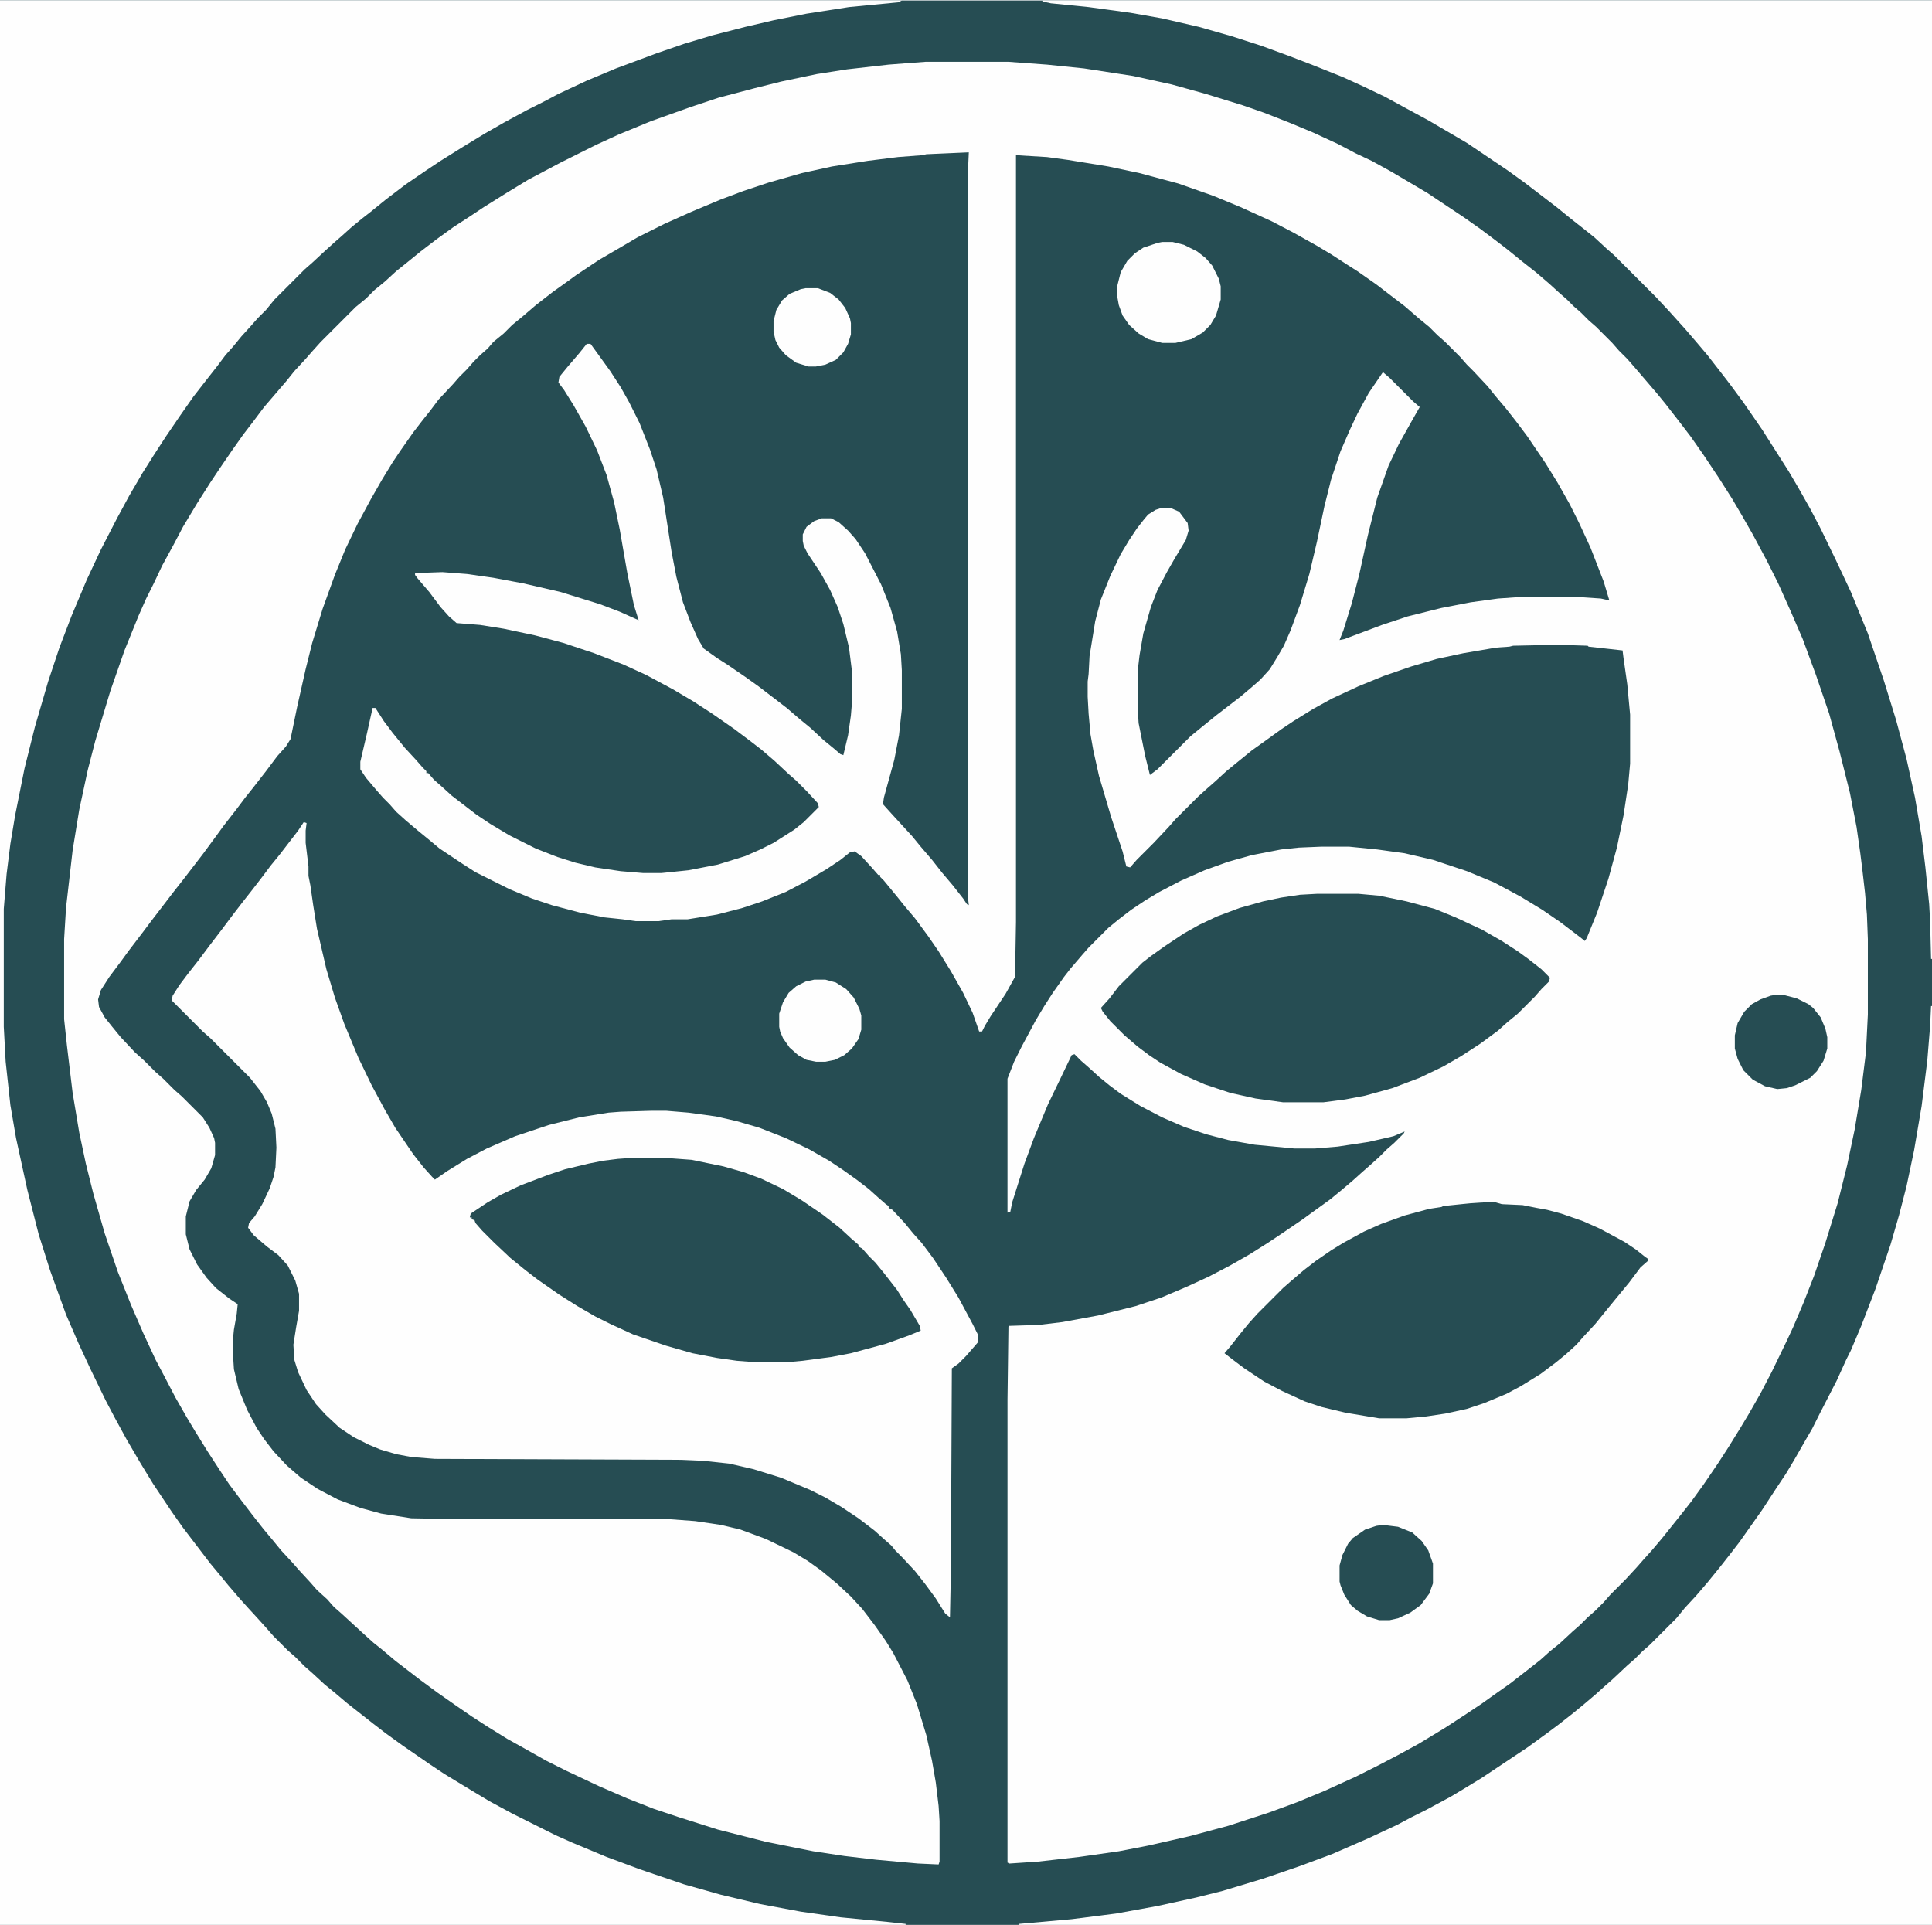 <?xml version="1.0" encoding="UTF-8"?>
<svg version="1.1" viewBox="0 0 2048 2040" width="585" height="583" xmlns="http://www.w3.org/2000/svg">
<path transform="translate(0)" d="m0 0h2048v2040h-2048z" fill="#264D53"/>
<path transform="translate(981,65)" d="m0 0h88l41 3 39 4 52 8 41 9 36 10 39 12 23 8 28 11 24 10 26 12 19 10 17 8 20 11 17 10 22 13 39 26 17 12 16 12 13 10 16 13 14 11 14 12 11 10 8 7 7 7 8 7 8 8 8 7 17 17 7 8 9 9 7 8 24 28 9 11 14 18 13 17 14 20 16 24 14 22 10 17 12 21 15 28 12 24 13 29 13 30 14 38 14 41 11 40 11 44 7 36 4 28 2 16 3 26 2 23 1 26v80l-2 40-5 40-7 42-8 38-10 40-13 42-12 35-11 28-11 26-7 15-16 33-12 23-12 21-9 15-13 21-11 17-15 22-13 18-11 14-20 25-11 13-9 10-7 8-12 13-16 16-7 8-9 9-8 7-8 8-8 7-14 13-10 8-10 9-14 11-18 14-17 12-14 10-15 10-23 15-28 17-22 12-23 12-22 11-33 15-29 12-30 11-43 14-41 11-44 10-31 6-42 6-44 5-30 2-2-1v-491l1-77 1-1 31-1 25-3 38-7 40-10 27-9 26-11 24-11 23-12 21-12 19-12 15-10 22-15 11-8 18-13 11-9 13-11 10-9 8-7 10-9 8-8 8-7 10-10 1-2-12 5-26 6-33 5-24 2h-22l-42-4-28-5-23-6-24-8-23-10-23-12-21-13-12-9-11-9-11-10-8-7-7-7-3 1-11 23-14 29-15 36-10 27-13 41-2 10-3 1v-142l7-18 8-16 15-28 9-15 9-14 12-17 7-9 12-14 7-8 21-21 11-9 13-10 15-10 15-9 23-12 25-11 25-9 25-7 31-6 19-2 24-1h29l30 3 29 4 30 7 36 12 29 12 28 15 23 14 19 13 21 16 5 4 2-3 11-27 12-36 9-33 7-34 5-33 2-22v-52l-3-32-4-28-1-8-36-4-1-1-31-1-48 1-4 1-14 1-35 6-28 6-27 8-29 10-27 11-28 13-20 11-21 13-12 8-18 13-14 10-16 13-11 9-12 11-8 7-10 9-24 24-7 8-16 17-18 18-7 8-4-1-4-16-12-36-13-44-6-27-3-17-2-22-1-18v-16l1-8 1-19 6-37 6-23 10-25 11-23 9-15 8-12 7-9 5-6 8-5 6-2h10l9 4 9 12 1 8-3 10-12 20-8 14-10 19-7 18-8 28-4 23-2 17v38l1 17 7 35 5 20 8-6 35-35 11-9 16-13 26-20 13-11 8-7 10-11 8-13 7-12 7-16 10-27 10-33 8-34 8-38 7-28 10-30 10-23 8-17 12-22 15-22 7 6 25 25 7 6-8 14-14 25-11 23-12 34-10 40-9 41-8 31-9 29-4 10 5-1 40-15 27-9 36-9 31-6 29-4 29-2h50l30 2 9 2-6-20-14-36-12-26-10-20-13-23-13-21-19-28-12-16-11-14-11-13-8-10-15-16-7-7-7-8-16-16-8-7-9-9-11-9-15-13-17-13-13-10-20-14-11-7-17-11-15-9-25-14-23-12-33-15-29-12-37-13-41-11-33-7-43-7-22-3-33-2v813l-1 58-10 18-16 24-6 10-3 6h-3l-7-20-10-21-13-23-13-21-11-16-14-19-11-13-8-10-14-17-4-4v-2h-2l-7-8-11-12-7-5-5 1-10 8-15 10-22 13-21 11-25 10-21 7-27 7-31 5h-17l-14 2h-24l-14-2-19-2-26-5-30-8-21-7-24-10-36-18-14-9-24-16-12-10-11-9-13-11-10-9-7-8-7-7-7-8-11-13-6-9v-8l7-30 6-27h3l9 14 9 12 13 16 12 13 7 8 4 4v2h2l6 7 8 7 11 10 26 20 15 10 20 12 28 14 23 9 19 6 21 5 27 4 24 2h19l29-3 31-6 29-9 16-7 14-7 22-14 10-8 16-16-1-4-12-13-11-11-8-7-15-14-14-12-13-10-16-12-23-16-20-13-22-13-28-15-24-11-31-12-33-11-30-8-33-7-25-4-25-2-8-7-9-10-12-16-12-14-3-4v-2l29-1 26 2 28 4 32 6 39 9 42 13 21 8 20 9-5-16-7-34-8-46-6-29-8-29-10-26-12-25-13-23-10-16-6-8 1-6 9-11 12-14 8-10h4l8 11 13 18 11 17 9 16 11 22 11 28 7 21 7 30 9 58 5 26 7 27 8 21 8 18 6 10 14 10 11 7 19 13 14 10 17 13 13 10 14 12 11 9 14 13 11 9 7 6 3 1 5-21 3-21 1-12v-36l-3-24-6-25-6-18-8-18-10-18-14-21-4-8-1-5v-7l4-8 8-6 8-3h10l8 4 10 9 8 9 10 15 17 33 10 25 7 25 4 24 1 17v41l-3 28-5 26-11 40-1 7 9 10 22 24 9 11 12 14 11 14 11 13 11 14 4 6 2 1-1-9v-767l1-22-45 2-4 1-26 2-32 4-38 6-32 7-35 10-27 9-24 9-31 13-29 13-28 14-17 10-24 14-24 16-11 8-14 10-18 14-14 12-11 9-9 9-11 9-6 7-8 7-7 7-7 8-8 8-7 8-15 16-9 12-8 10-10 13-14 20-8 12-11 18-12 21-14 26-13 27-11 27-13 36-11 36-7 28-9 40-7 34-5 8-9 10-12 16-14 18-8 10-9 12-14 18-8 11-14 19-20 26-11 14-13 17-10 13-9 12-16 21-8 11-12 16-9 14-3 10 1 8 6 11 8 10 9 11 15 16 10 9 12 12 8 7 12 12 8 7 22 22 7 11 5 11 1 5v13l-4 14-7 12-9 11-7 12-4 16v19l4 16 8 16 10 14 10 11 14 11 9 6-1 10-3 17-1 10v16l1 16 5 21 9 22 10 19 8 12 10 13 14 15 15 13 18 12 21 11 24 9 22 6 32 5 54 1h220l27 2 27 4 21 5 27 10 29 14 15 9 14 10 17 14 15 14 12 13 13 17 12 17 8 13 15 29 10 25 10 33 6 27 4 23 3 25 1 16v43l-1 3-22-1-44-4-34-4-33-5-50-10-51-13-41-13-27-9-28-11-30-13-34-16-22-11-23-13-18-10-21-13-17-11-16-11-20-14-19-14-26-20-13-11-10-8-10-9-24-22-8-7-7-8-11-10-7-8-12-13-7-8-12-13-9-11-10-12-11-14-13-17-12-16-10-15-13-20-13-21-9-15-12-21-12-23-9-17-13-28-13-30-14-35-14-41-12-42-8-32-7-33-7-42-6-50-3-28v-85l2-33 7-61 7-43 9-42 8-31 16-53 15-43 15-37 8-18 8-16 9-19 12-22 10-19 15-25 14-22 10-15 13-19 12-17 10-13 12-16 24-28 8-10 12-13 7-8 9-10 37-37 11-9 9-9 11-9 12-11 10-8 16-13 17-13 18-13 17-11 15-10 24-15 23-14 34-18 38-19 24-11 34-14 42-15 30-10 38-10 28-7 38-8 32-5 44-5z" fill="#FEFEFE"/>
<path transform="translate(0)" d="m0 0h956l-4 2-52 5-45 7-35 7-30 7-35 9-30 9-29 10-43 16-31 13-30 14-17 9-16 8-24 13-21 12-23 14-24 15-15 10-22 15-21 16-16 13-9 7-11 9-10 9-8 7-10 9-14 13-8 7-32 32-9 11-9 9-7 8-10 11-9 11-8 9-9 12-11 14-14 18-14 20-15 22-13 20-12 19-14 24-13 24-17 33-15 32-16 38-13 34-12 36-14 48-11 44-10 50-5 30-4 32-3 37v125l2 37 5 46 6 35 12 55 12 47 12 38 17 47 13 30 13 28 16 33 10 19 12 22 14 24 14 23 20 30 12 17 29 38 10 12 9 11 12 14 9 10 11 12 9 10 7 8 15 15 8 7 10 10 8 7 13 12 11 9 13 11 28 22 13 10 18 13 29 20 15 10 28 17 20 12 24 13 46 23 18 8 36 15 35 13 47 16 39 11 42 10 43 8 42 6 51 5 18 2v1h-960z" fill="#FEFEFE"/>
<path transform="translate(322,871)" d="m0 0 3 1-1 8v13l3 25v10l2 10 3 21 4 25 10 43 9 30 10 28 15 36 14 29 14 26 11 19 19 28 11 14 9 10 3 3 13-9 21-13 21-11 30-13 36-12 32-8 31-5 13-1 33-1h15l24 2 29 4 22 5 24 7 28 11 25 12 21 12 15 10 14 10 13 10 10 9 8 7 3 2v2l4 2 13 14 9 11 9 10 12 16 14 21 13 21 15 28 6 12v7l-13 15-8 8-7 5-1 214-1 50-5-4-10-16-11-15-11-14-14-15-7-7-4-5-8-7-10-9-17-13-18-12-17-10-16-8-31-13-29-9-26-6-28-3-23-1-261-1-25-2-16-3-17-5-12-5-16-8-15-10-15-14-10-11-10-15-9-19-4-13-1-16 3-19 3-17v-18l-4-14-8-16-10-11-12-9-14-12-6-8 1-5 6-7 8-13 8-17 4-12 2-10 1-21-1-20-4-16-5-12-7-12-11-14-42-42-8-7-33-33 1-5 7-11 9-12 11-14 12-16 13-17 12-16 10-13 11-14 10-13 9-12 9-11 20-26z" fill="#FEFEFE"/>
<path transform="translate(1105)" d="m0 0h943v1016h-1l-1-40-1-18-4-39-4-33-7-41-9-41-11-41-13-42-17-50-18-44-16-34-16-33-11-21-13-23-10-17-28-44-11-16-9-13-14-19-10-13-14-18-11-13-12-14-18-20-14-15-44-44-8-7-13-12-10-8-14-11-16-13-34-26-18-13-43-29-41-24-24-13-22-12-23-11-22-10-30-12-26-10-30-11-31-10-35-10-39-9-34-6-44-6-40-4-9-2z" fill="#FEFEFE"/>
<path transform="translate(2047,1066)" d="m0 0h1v974h-968v-1l56-5 47-6 44-8 41-9 28-7 43-13 38-13 35-13 39-17 30-14 15-8 16-8 26-14 15-9 18-11 48-32 22-16 12-9 14-11 11-9 13-11 10-9 8-7 16-15 8-7 8-8 8-7 28-28 9-11 12-13 12-14 13-16 11-14 10-13 24-34 15-23 10-15 9-15 12-21 7-12 8-16 18-35 10-22 5-10 11-26 15-39 16-47 9-31 8-31 8-38 8-47 6-48 3-37z" fill="#FEFEFE"/>
<path transform="translate(1396,947)" d="m0 0h44l22 2 29 6 30 8 22 9 28 13 21 12 17 11 11 8 14 11 9 9-1 4-8 8-7 8-18 18-11 9-10 9-19 14-20 13-19 11-25 12-29 11-29 8-21 4-23 3h-43l-29-4-27-6-27-9-25-11-22-12-12-8-12-9-14-12-15-15-8-10-2-4 9-10 10-13 25-25 9-7 14-10 21-14 16-9 19-9 24-9 25-7 19-4 20-3z" fill="#264D53"/>
<path transform="translate(669,1227)" d="m0 0h37l27 2 34 7 21 6 19 7 23 11 20 12 22 15 18 14 13 12 7 6v2l4 2 7 8 7 7 9 11 14 18 7 11 7 10 10 17 1 5-12 5-25 9-37 10-21 4-30 4-11 1h-46l-13-1-21-3-26-5-28-8-35-12-24-11-16-8-19-11-19-12-23-16-13-10-16-13-17-16-13-13-7-8-1-3-3-1v-2h-2l1-4 18-12 14-8 21-10 29-11 18-6 25-6 15-3 16-2z" fill="#264D53"/>
<path transform="translate(1575,1274)" d="m0 0h10l7 2 22 1 15 3 11 2 15 4 23 8 18 8 26 14 12 8 10 8 3 2v2l-8 7-12 16-14 17-9 11-13 16-13 14-7 8-11 10-11 9-16 12-21 13-15 8-24 10-18 6-23 5-20 3-21 2h-29l-36-6-25-6-18-6-24-11-19-10-21-14-12-9-9-7 6-7 11-14 9-11 9-10 27-27 8-7 14-12 13-10 16-11 13-8 22-12 18-8 25-9 26-7 13-2 2-1 29-3z" fill="#264D53"/>
<path transform="translate(1232,256)" d="m0 0h11l12 3 14 7 9 7 7 8 7 14 2 8v14l-5 17-6 10-8 8-12 7-17 4h-14l-15-4-10-6-10-9-7-10-4-11-2-11v-8l4-16 7-12 8-8 9-6 15-5z" fill="#FEFEFE"/>
<path transform="translate(1466,1616)" d="m0 0 16 2 15 6 10 9 7 10 5 14v21l-4 11-9 12-11 8-13 6-9 2h-11l-13-4-10-6-7-6-7-11-4-10-1-4v-17l3-11 6-12 5-6 13-9 12-4z" fill="#264D53"/>
<path transform="translate(1883,1054)" d="m0 0h7l15 4 12 6 5 4 8 10 5 12 2 9v12l-4 13-7 11-7 7-16 8-9 3-10 1-13-3-13-7-10-10-6-12-3-11v-14l3-13 7-12 8-8 9-5 11-4z" fill="#264D53"/>
<path transform="translate(863,1038)" d="m0 0h12l11 3 11 7 8 9 6 12 2 7v15l-3 10-7 10-8 7-10 5-10 2h-10l-10-2-9-5-9-8-7-10-3-7-1-5v-14l4-12 6-10 8-7 10-5z" fill="#FEFEFE"/>
<path transform="translate(854,305)" d="m0 0h13l13 5 9 7 7 9 5 11 1 5v12l-3 10-5 9-8 8-11 5-10 2h-8l-13-4-11-8-7-8-4-8-2-9v-11l3-12 6-10 8-7 12-5z" fill="#FEFEFE"/>
</svg>

